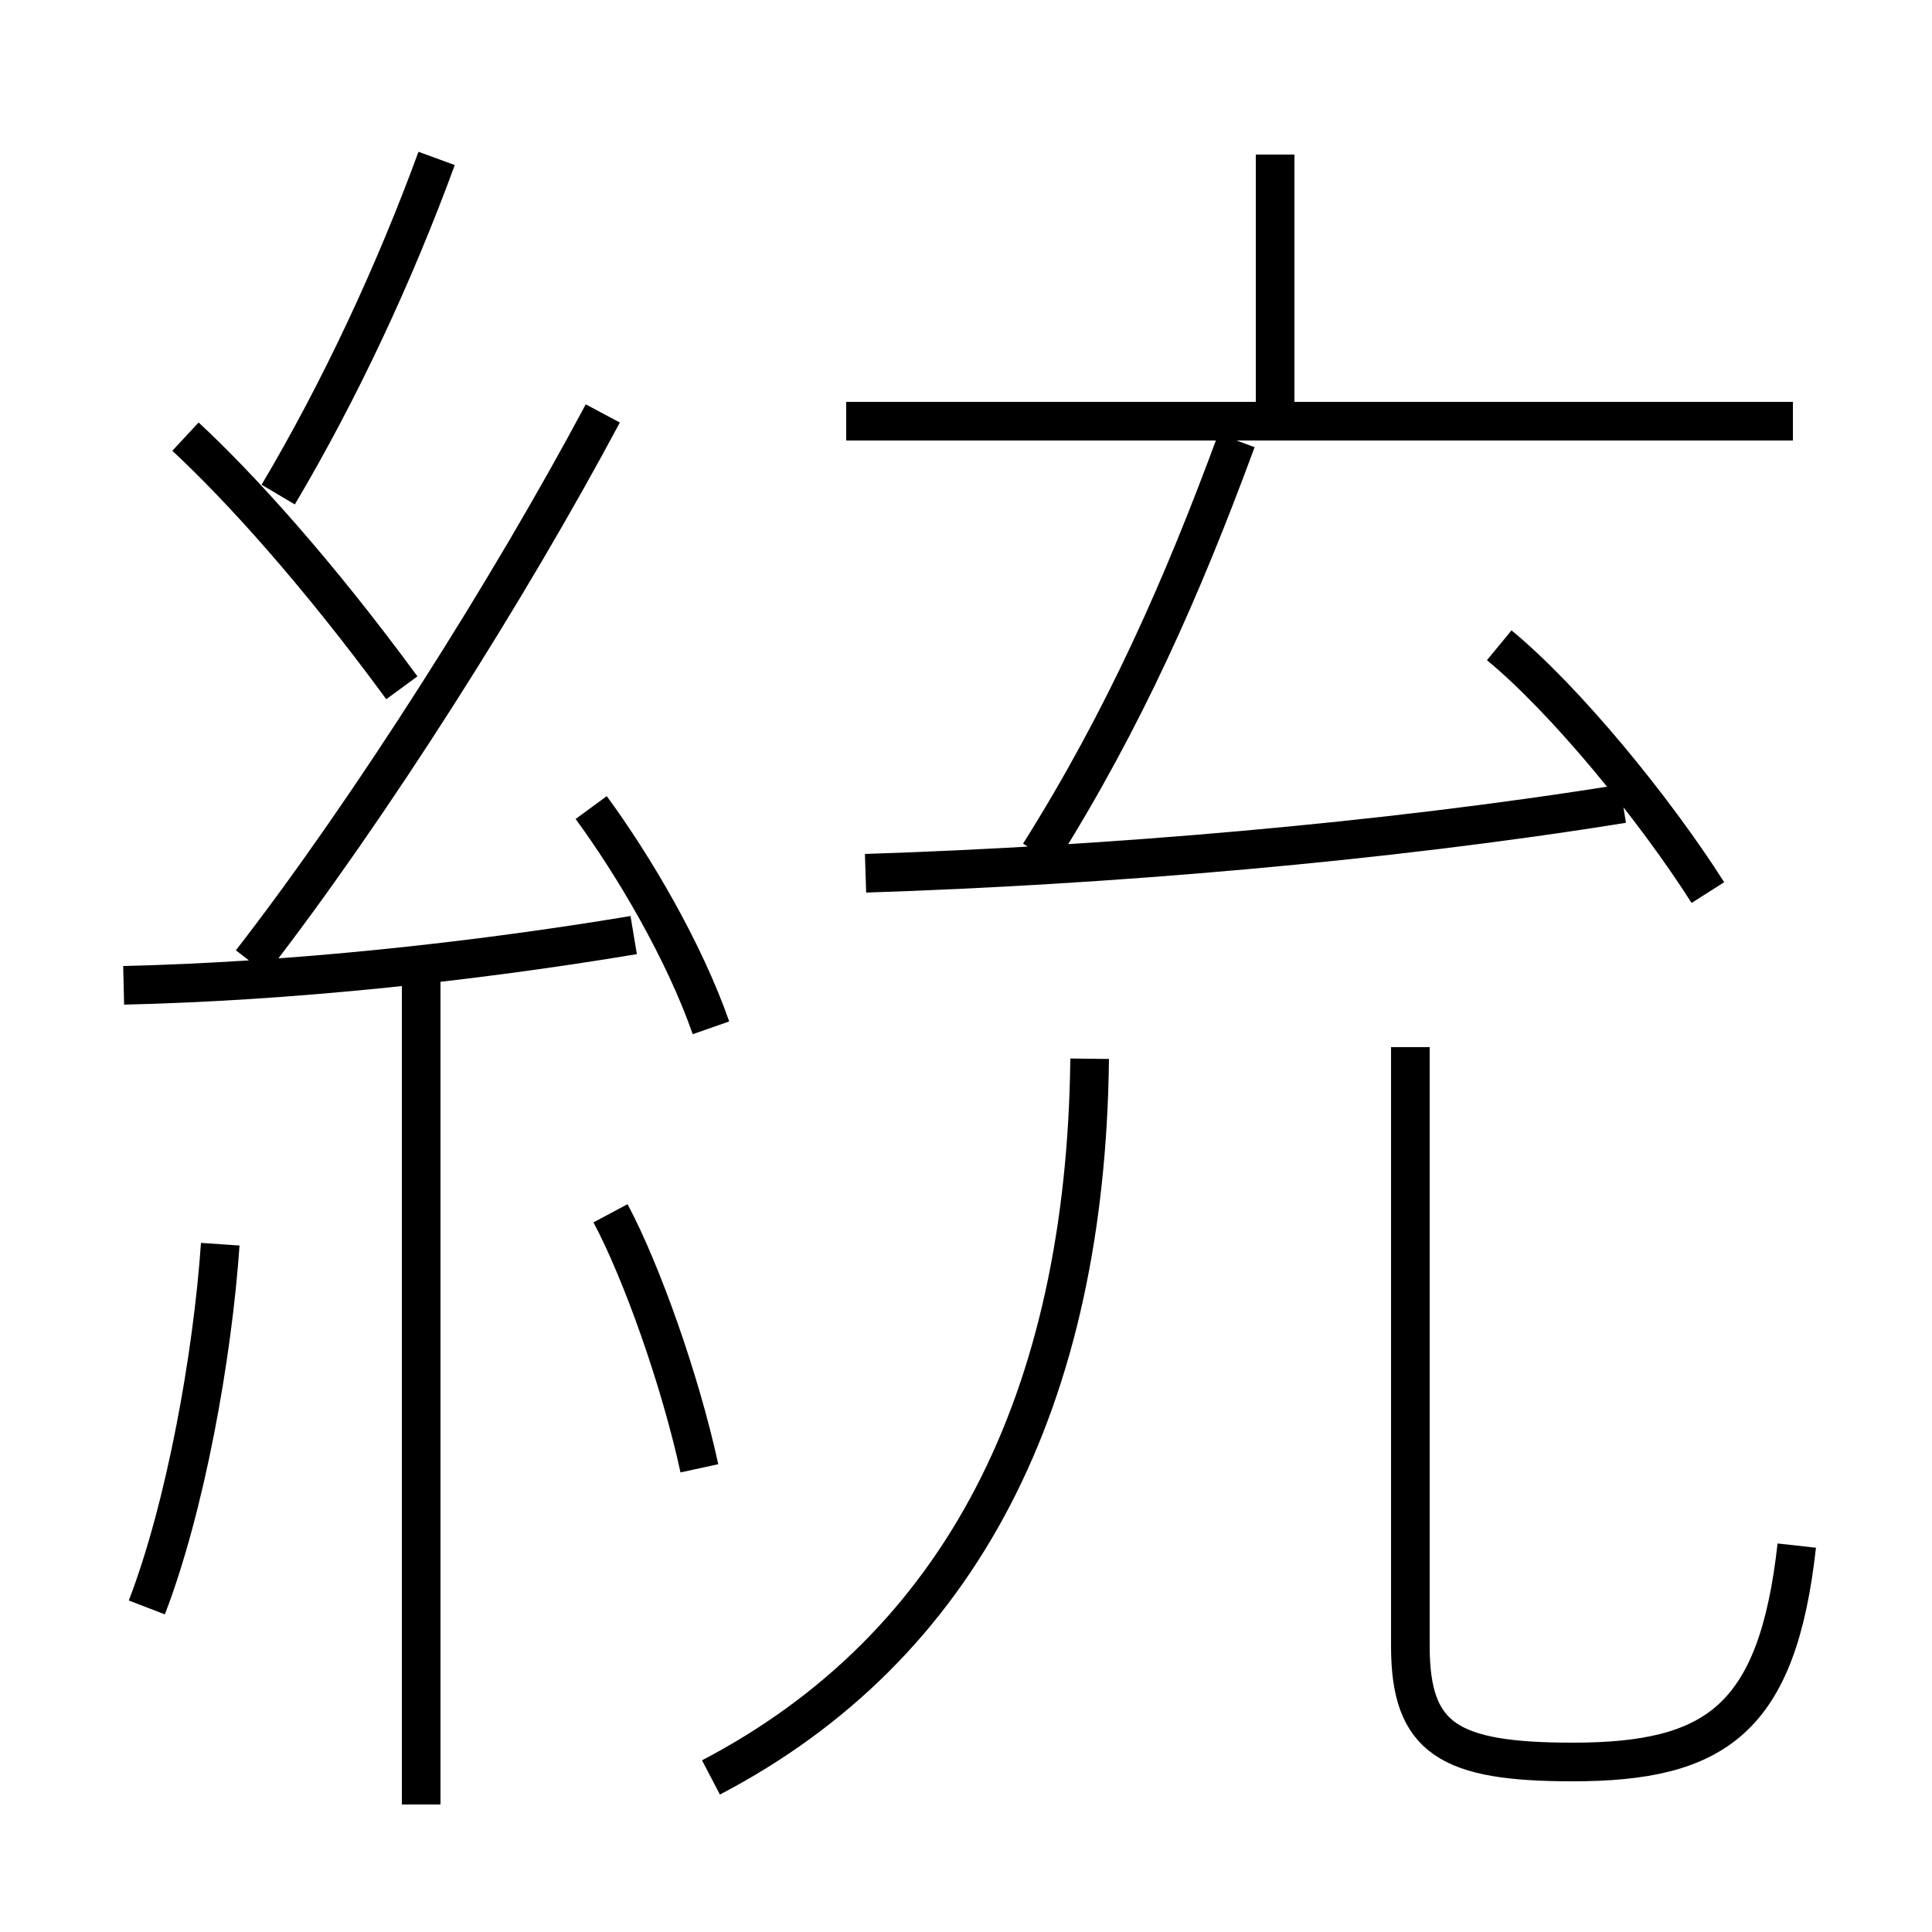 <?xml version='1.0' encoding='utf8'?>
<svg viewBox="0.0 -6.0 50.0 50.0" version="1.1" xmlns="http://www.w3.org/2000/svg">
<rect x="0.0" y="-6.0" width="50.0" height="50.0" fill="#808080" stroke="none"/>
<rect x="-1000" y="-1000" width="2000" height="2000" stroke="white" fill="white"/>
<g style="fill:white;stroke:#000000;  stroke-width:1">
<path d="M 46.5 -4.0 C 46.0 0.5 44.4 1.6 40.7 1.6 C 37.5 1.6 36.5 1.0 36.5 -1.4 L 36.5 -16.9 M 3.8 -2.4 C 4.8 -5.0 5.5 -8.9 5.7 -11.8 M 10.9 2.7 L 10.9 -18.6 M 18.4 2.0 C 24.9 -1.4 28.1 -7.8 28.2 -16.6 M 18.1 -6.0 C 17.6 -8.3 16.6 -11.1 15.8 -12.6 M 3.2 -18.5 C 7.5 -18.6 12.2 -19.1 16.4 -19.8 M 18.4 -17.4 C 17.7 -19.4 16.4 -21.6 15.3 -23.1 M 10.4 -26.2 C 8.2 -29.2 6.2 -31.4 4.8 -32.7 M 6.5 -19.1 C 9.6 -23.1 13.2 -28.8 15.6 -33.3 M 7.2 -31.2 C 8.8 -33.9 10.2 -36.9 11.3 -39.9 M 22.4 -21.4 C 28.6 -21.6 35.8 -22.2 42.0 -23.2 M 26.9 -21.9 C 29.1 -25.4 30.6 -28.8 32.0 -32.6 M 44.2 -20.9 C 42.8 -23.1 40.5 -25.9 38.8 -27.3 M 46.4 -33.1 L 21.9 -33.1 M 33.0 -33.5 L 33.0 -40.0" transform="translate(0.0 38.0)" />
</g>
</svg>
